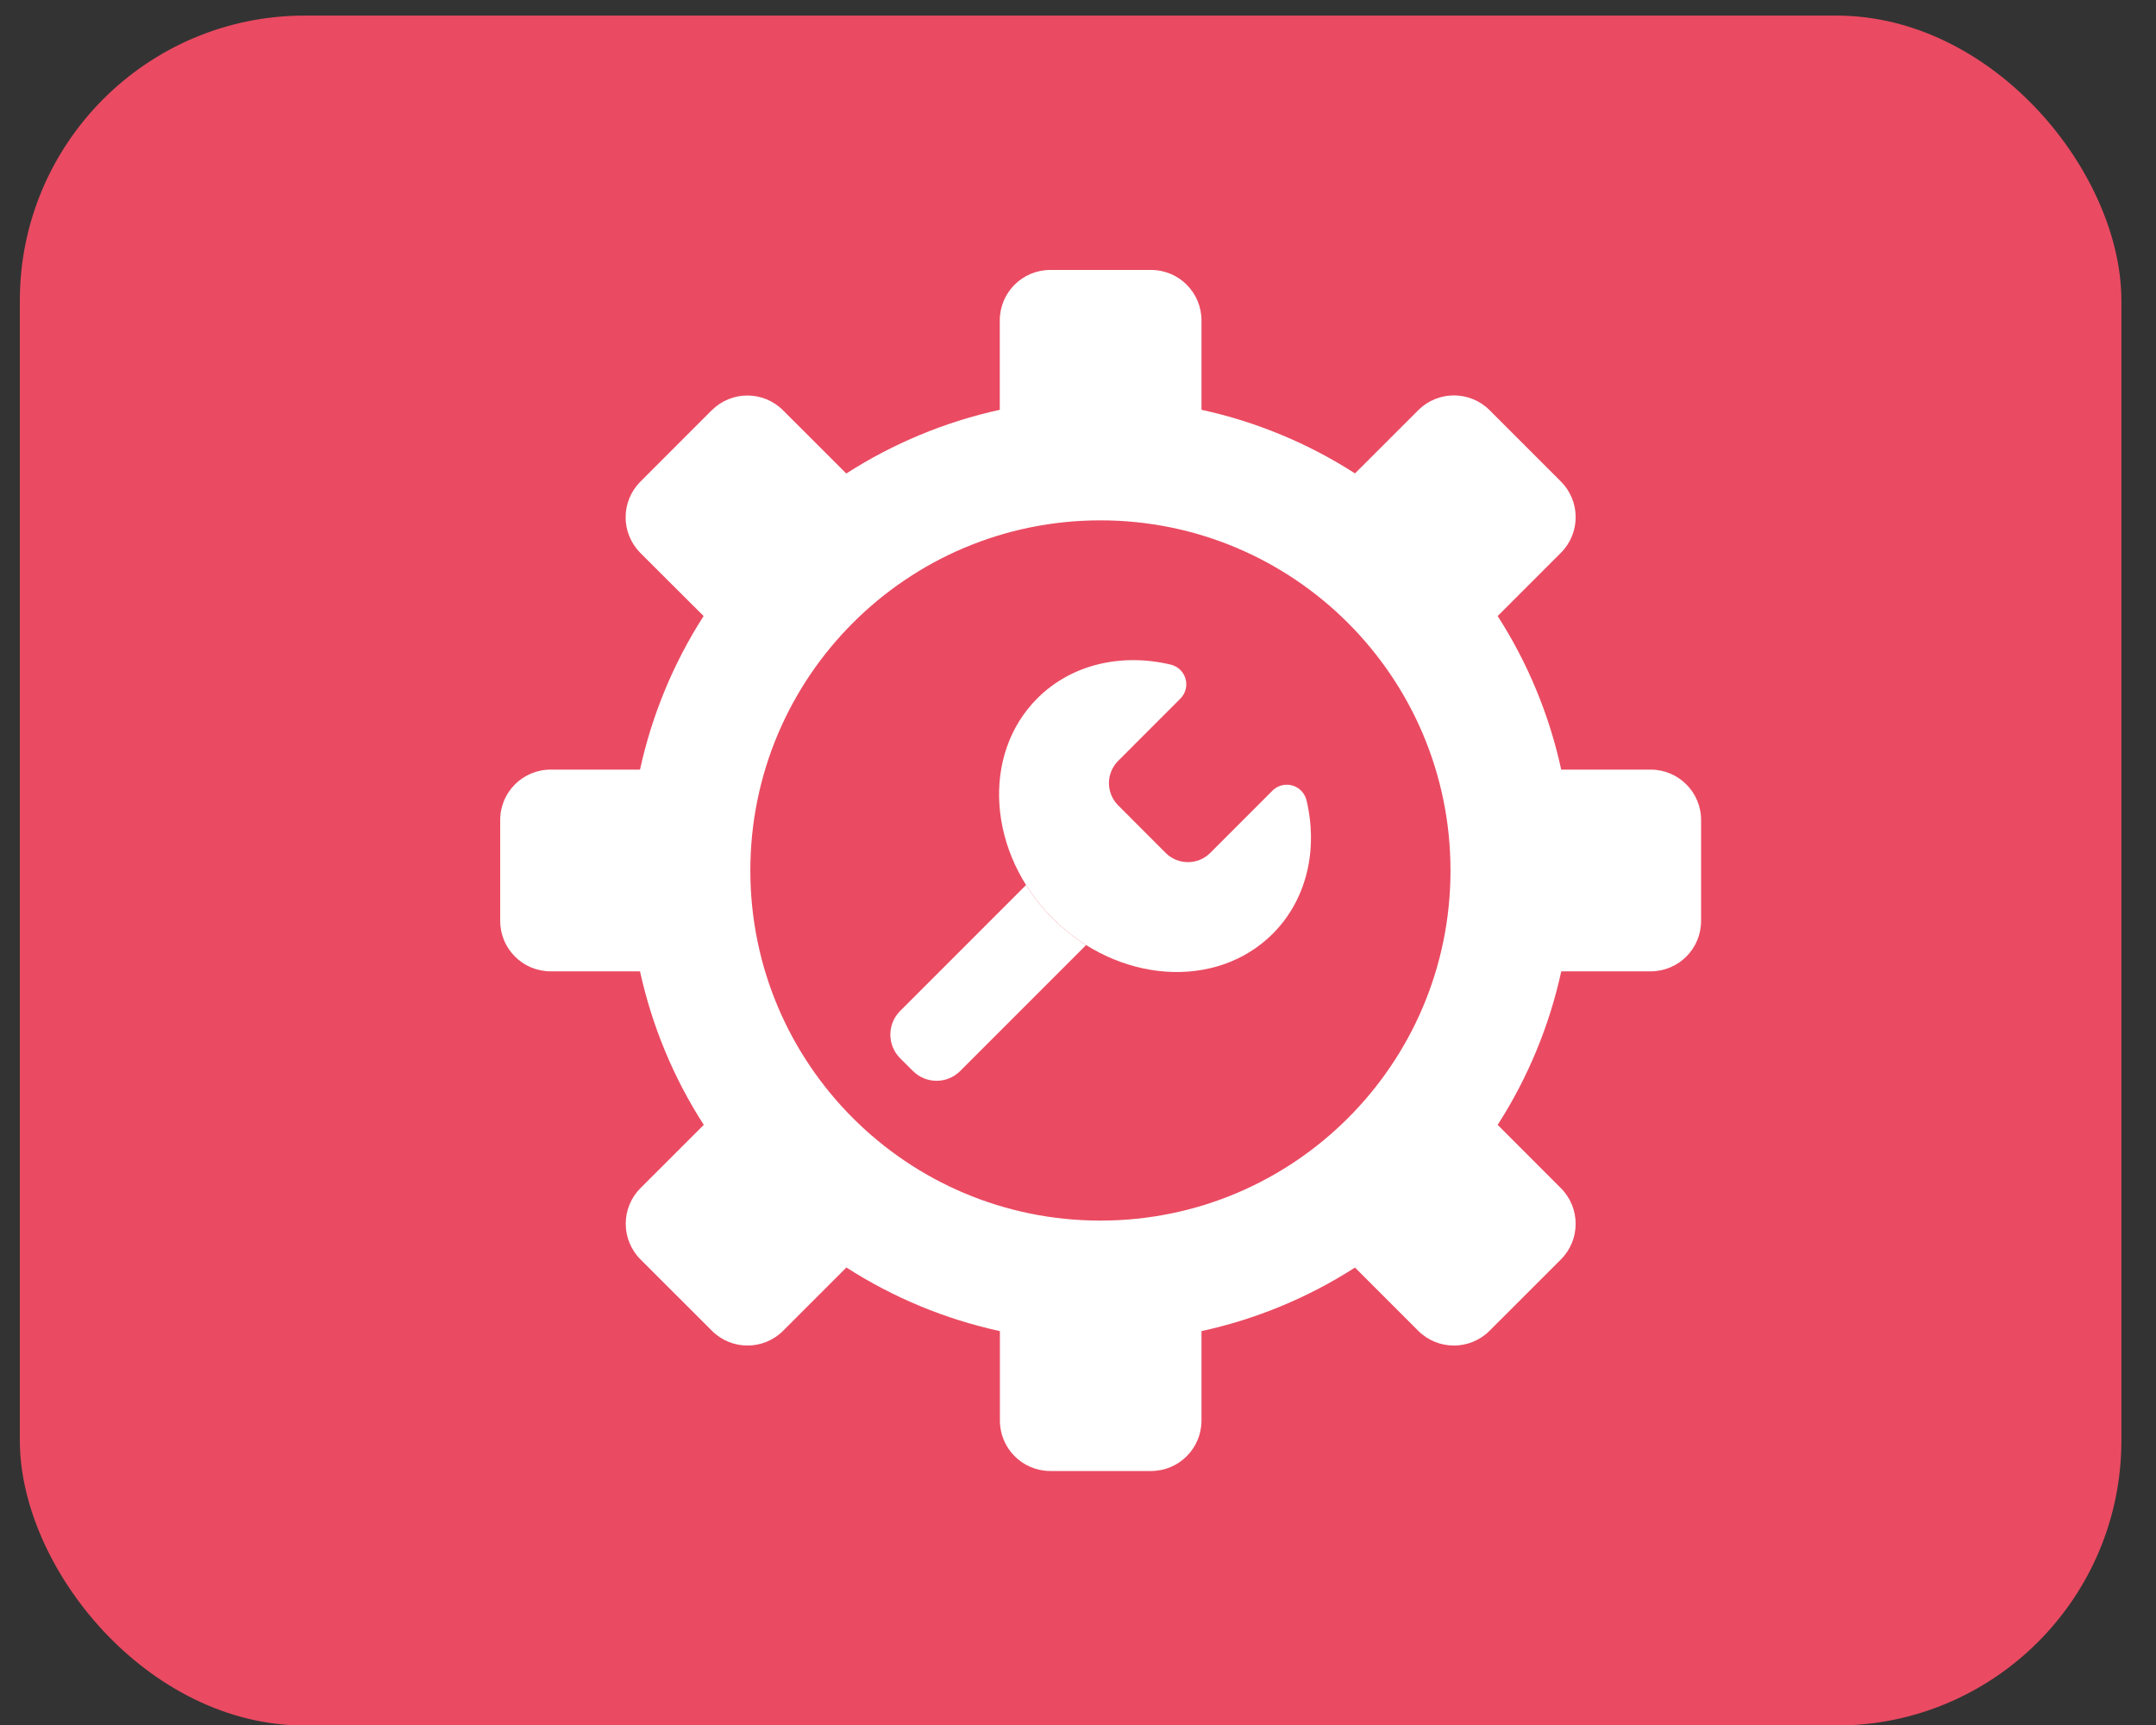 <svg width="40" height="32" viewBox="0 0 40 32" fill="none" xmlns="http://www.w3.org/2000/svg">
<rect x="0" y="0" width="40" height="32" fill="#333333" stroke="none"/>
<rect x="0.368" y="0.289" width="38.99" height="31.721" rx="5.287" fill="#EA4B62"/>
<g clip-path="url(#clip0_4807_10624)">
<path d="M30.624 14.277H28.965C28.745 13.265 28.346 12.3 27.786 11.428L28.959 10.255C29.324 9.89 29.325 9.298 28.959 8.933C28.959 8.933 28.959 8.932 28.959 8.932L27.636 7.609C27.271 7.244 26.678 7.244 26.313 7.609C26.313 7.609 26.313 7.609 26.313 7.609L25.139 8.782C24.268 8.222 23.303 7.822 22.291 7.602V5.944C22.291 5.427 21.873 5.008 21.356 5.008C21.356 5.008 21.356 5.008 21.356 5.008H19.484C18.968 5.008 18.549 5.427 18.549 5.943V5.944V7.602C17.537 7.824 16.572 8.224 15.701 8.784L14.527 7.611C14.162 7.246 13.57 7.246 13.205 7.611C13.205 7.611 13.205 7.611 13.204 7.611L11.881 8.935C11.516 9.3 11.516 9.892 11.881 10.257L11.881 10.258L13.054 11.428C12.494 12.3 12.095 13.265 11.874 14.277H10.216C9.699 14.277 9.28 14.695 9.28 15.212V15.212V17.084C9.28 17.6 9.699 18.019 10.215 18.019H10.216H11.874C12.096 19.031 12.496 19.996 13.057 20.867L11.883 22.04C11.518 22.405 11.518 22.997 11.883 23.363C11.883 23.363 11.883 23.363 11.883 23.363L13.207 24.686C13.572 25.052 14.164 25.052 14.529 24.687C14.53 24.687 14.53 24.687 14.53 24.686L15.703 23.513C16.575 24.073 17.539 24.473 18.551 24.693V26.352C18.551 26.868 18.968 27.287 19.484 27.288H21.356C21.872 27.288 22.291 26.869 22.291 26.352C22.291 26.352 22.291 26.352 22.291 26.352V24.693C23.303 24.473 24.268 24.073 25.139 23.514L26.312 24.687C26.677 25.052 27.27 25.052 27.635 24.687C27.635 24.687 27.635 24.687 27.635 24.687L28.959 23.364C29.324 22.999 29.324 22.406 28.959 22.041C28.959 22.041 28.959 22.041 28.959 22.041L27.786 20.867C28.346 19.995 28.745 19.031 28.966 18.019H30.625C31.141 18.019 31.56 17.6 31.56 17.084V15.212C31.56 14.695 31.141 14.277 30.625 14.277C30.625 14.277 30.624 14.277 30.624 14.277ZM20.42 22.643C16.833 22.645 13.923 19.739 13.921 16.152C13.919 12.565 16.825 9.655 20.412 9.653C23.999 9.651 26.908 12.557 26.911 16.144V16.148C26.912 19.734 24.006 22.641 20.42 22.643C20.42 22.643 20.42 22.643 20.42 22.643Z" fill="white"/>
<path d="M23.612 17.323C22.564 18.369 20.737 18.243 19.531 17.037C18.325 15.831 18.197 14.004 19.245 12.955C19.885 12.315 20.817 12.114 21.72 12.329C21.922 12.377 22.047 12.579 21.999 12.781C21.983 12.849 21.949 12.911 21.899 12.96L20.745 14.115C20.517 14.343 20.517 14.712 20.745 14.94L21.627 15.823C21.855 16.05 22.225 16.05 22.453 15.823L23.607 14.668C23.753 14.521 23.991 14.52 24.138 14.666C24.188 14.716 24.224 14.779 24.24 14.848C24.454 15.751 24.252 16.682 23.612 17.323Z" fill="white"/>
<path d="M20.15 17.532L17.814 19.868C17.572 20.11 17.18 20.11 16.938 19.868C16.938 19.868 16.937 19.868 16.937 19.868L16.7 19.631C16.458 19.389 16.458 18.997 16.7 18.754C16.7 18.754 16.7 18.754 16.7 18.754L19.036 16.418C19.32 16.868 19.7 17.248 20.15 17.532Z" fill="white"/>
</g>
<defs>
<clipPath id="clip0_4807_10624">
<rect width="22.28" height="22.28" fill="white" transform="translate(9.28 5.008)"/>
</clipPath>
</defs>
</svg>
